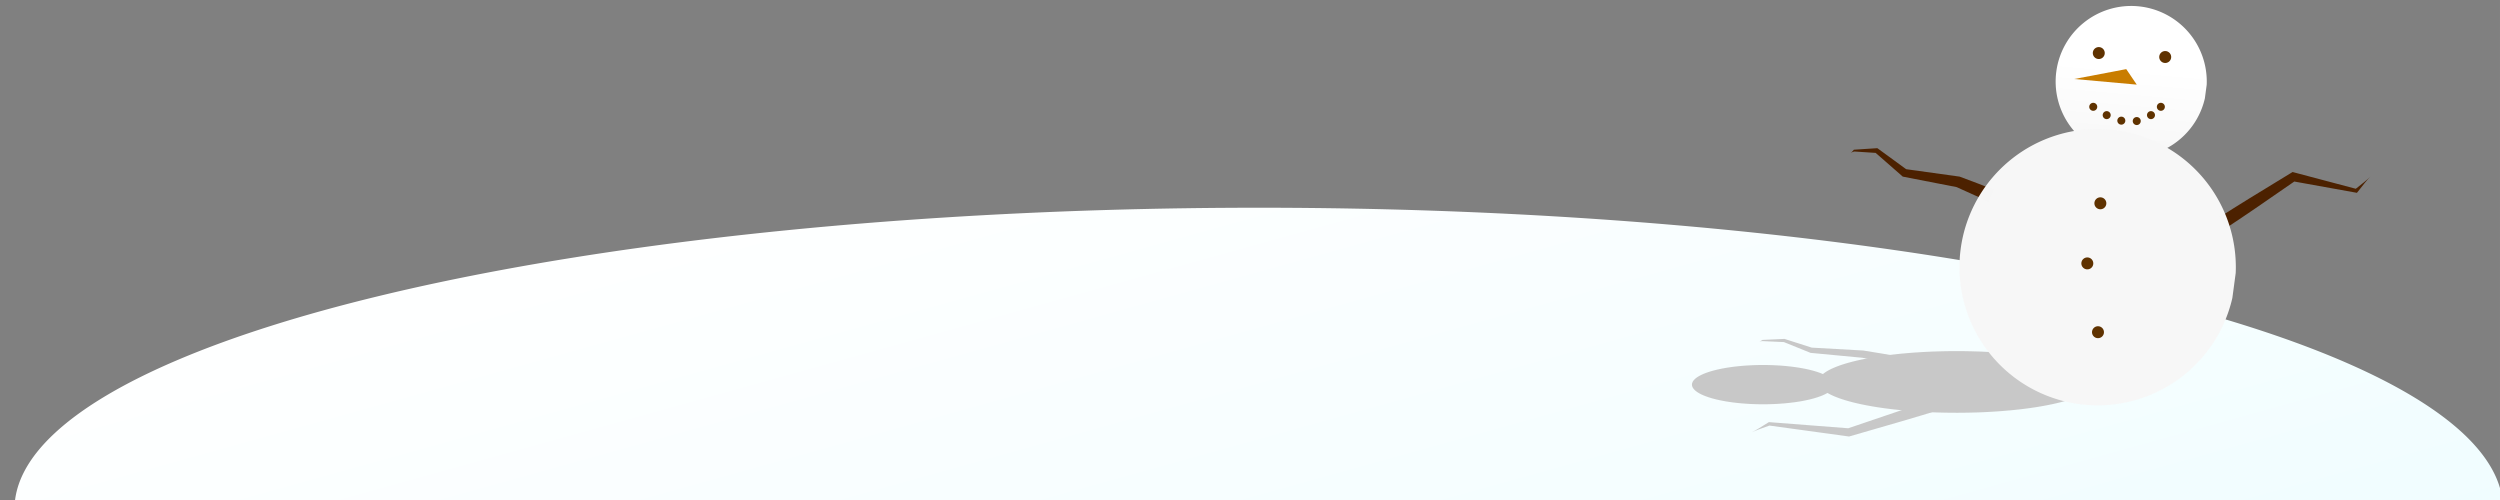 <?xml version="1.0" encoding="UTF-8" standalone="no"?>
<!-- Created with Inkscape (http://www.inkscape.org/) -->

<svg
        xmlns:sketch="http://www.bohemiancoding.com/sketch/ns"
        xmlns:dc="http://purl.org/dc/elements/1.1/"
        xmlns:cc="http://creativecommons.org/ns#"
        xmlns:rdf="http://www.w3.org/1999/02/22-rdf-syntax-ns#"
        xmlns:svg="http://www.w3.org/2000/svg"
        xmlns="http://www.w3.org/2000/svg"
        xmlns:xlink="http://www.w3.org/1999/xlink"
        xmlns:sodipodi="http://sodipodi.sourceforge.net/DTD/sodipodi-0.dtd"
        xmlns:inkscape="http://www.inkscape.org/namespaces/inkscape"
        width="1000"
        height="200"
        viewBox="0 0 264.583 52.917"
        version="1.1"
        id="svg1571"
        inkscape:version="0.92.2 5c3e80d, 2017-08-06"
        sodipodi:docname="snow-bg-obj.svg">
    <rect x="0" y="0" width="264.583" height="52.917" fill="#808080" stroke="none"/>
    <defs
            id="defs1565">
        <inkscape:path-effect
                effect="powerstroke"
                id="path-effect2510"
                is_visible="true"
                offset_points="0,0.301"
                sort_points="true"
                interpolator_type="CubicBezierJohan"
                interpolator_beta="0.2"
                start_linecap_type="zerowidth"
                linejoin_type="extrp_arc"
                miter_limit="4"
                end_linecap_type="zerowidth"/>
        <inkscape:path-effect
                effect="powerstroke"
                id="path-effect2506"
                is_visible="true"
                offset_points="0,0.221"
                sort_points="true"
                interpolator_type="CubicBezierJohan"
                interpolator_beta="0.2"
                start_linecap_type="zerowidth"
                linejoin_type="extrp_arc"
                miter_limit="4"
                end_linecap_type="zerowidth"/>
        <inkscape:path-effect
                end_linecap_type="zerowidth"
                miter_limit="4"
                linejoin_type="extrp_arc"
                start_linecap_type="zerowidth"
                interpolator_beta="0.2"
                interpolator_type="CubicBezierJohan"
                sort_points="true"
                offset_points="0,0.33"
                is_visible="true"
                id="path-effect2474"
                effect="powerstroke"/>
        <inkscape:path-effect
                end_linecap_type="zerowidth"
                miter_limit="4"
                linejoin_type="extrp_arc"
                start_linecap_type="zerowidth"
                interpolator_beta="0.2"
                interpolator_type="CubicBezierJohan"
                sort_points="true"
                offset_points="0,0.33"
                is_visible="true"
                id="path-effect2470"
                effect="powerstroke"/>
        <inkscape:path-effect
                end_linecap_type="zerowidth"
                miter_limit="4"
                linejoin_type="extrp_arc"
                start_linecap_type="zerowidth"
                interpolator_beta="0.2"
                interpolator_type="CubicBezierJohan"
                sort_points="true"
                offset_points="0,0.5"
                is_visible="true"
                id="path-effect1209"
                effect="powerstroke"/>
        <linearGradient
                id="linearGradient4574">
            <stop
                    style="stop-color:#42a1d9;stop-opacity:1"
                    offset="0"
                    id="stop4570"/>
            <stop
                    style="stop-color:#70c3db;stop-opacity:1"
                    offset="1"
                    id="stop4572"/>
        </linearGradient>
        <linearGradient
                xlink:href="#linearGradient4574"
                id="linearGradient4582"
                x1="-323.777"
                y1="17.299"
                x2="-330.777"
                y2="392.515"
                gradientUnits="userSpaceOnUse"
                gradientTransform="matrix(0.553,0,0,0.553,1.859,89.067)"/>
        <linearGradient
                xlink:href="#linearGradient4574"
                id="linearGradient4641"
                gradientUnits="userSpaceOnUse"
                gradientTransform="matrix(0.352,0,0,0.474,178.41,30.227)"
                x1="-323.777"
                y1="17.299"
                x2="-330.777"
                y2="392.515"/>
        <inkscape:path-effect
                end_linecap_type="zerowidth"
                miter_limit="4"
                linejoin_type="extrp_arc"
                start_linecap_type="zerowidth"
                interpolator_beta="0.2"
                interpolator_type="CubicBezierJohan"
                sort_points="true"
                offset_points="0,0.456"
                is_visible="true"
                id="path-effect4594"
                effect="powerstroke"/>
        <inkscape:path-effect
                end_linecap_type="zerowidth"
                miter_limit="4"
                linejoin_type="extrp_arc"
                start_linecap_type="zerowidth"
                interpolator_beta="0.2"
                interpolator_type="CubicBezierJohan"
                sort_points="true"
                offset_points="0,0.335"
                is_visible="true"
                id="path-effect4590"
                effect="powerstroke"/>
        <inkscape:path-effect
                effect="powerstroke"
                id="path-effect4586"
                is_visible="true"
                offset_points="0,0.5"
                sort_points="true"
                interpolator_type="CubicBezierJohan"
                interpolator_beta="0.2"
                start_linecap_type="zerowidth"
                linejoin_type="extrp_arc"
                miter_limit="4"
                end_linecap_type="zerowidth"/>
        <inkscape:path-effect
                effect="powerstroke"
                id="path-effect5190"
                is_visible="true"
                offset_points="0,0.33"
                sort_points="true"
                interpolator_type="CubicBezierJohan"
                interpolator_beta="0.2"
                start_linecap_type="zerowidth"
                linejoin_type="extrp_arc"
                miter_limit="4"
                end_linecap_type="zerowidth"/>
        <inkscape:path-effect
                effect="powerstroke"
                id="path-effect5174"
                is_visible="true"
                offset_points="0,0.5"
                sort_points="true"
                interpolator_type="CubicBezierJohan"
                interpolator_beta="0.2"
                start_linecap_type="zerowidth"
                linejoin_type="extrp_arc"
                miter_limit="4"
                end_linecap_type="zerowidth"/>
        <linearGradient
                inkscape:collect="always"
                id="linearGradient5138">
            <stop
                    style="stop-color:#ffffff;stop-opacity:1"
                    offset="0"
                    id="stop5134"/>
            <stop
                    style="stop-color:#f7f7f7;stop-opacity:1"
                    offset="1"
                    id="stop5136"/>
        </linearGradient>
        <linearGradient
                inkscape:collect="always"
                id="linearGradient5054">
            <stop
                    style="stop-color:#ffffff;stop-opacity:1"
                    offset="0"
                    id="stop5050"/>
            <stop
                    style="stop-color:#effdff;stop-opacity:1"
                    offset="1"
                    id="stop5052"/>
        </linearGradient>
        <inkscape:path-effect
                effect="powerstroke"
                id="path-effect4611"
                is_visible="true"
                offset_points="0,0.33"
                sort_points="true"
                interpolator_type="CubicBezierJohan"
                interpolator_beta="0.2"
                start_linecap_type="zerowidth"
                linejoin_type="extrp_arc"
                miter_limit="4"
                end_linecap_type="zerowidth"/>
        <linearGradient
                inkscape:collect="always"
                xlink:href="#linearGradient5054"
                id="linearGradient5056"
                x1="27.702"
                y1="212.258"
                x2="51.888"
                y2="233.316"
                gradientUnits="userSpaceOnUse"
                gradientTransform="matrix(5.96,0,0,1.444,-265.684,168.242)"/>
        <linearGradient
                inkscape:collect="always"
                xlink:href="#linearGradient5138"
                id="linearGradient5140"
                x1="102.456"
                y1="211.235"
                x2="102.047"
                y2="215.759"
                gradientUnits="userSpaceOnUse"
                gradientTransform="matrix(1.515,0,0,1.515,-114.175,138.438)"/>
        <clipPath
                clipPathUnits="userSpaceOnUse"
                id="clipPath16">
            <path
                    d="m 278.35,382.998 72,0 0,20.358 -72,0 0,-20.358 z"
                    id="path18"
                    inkscape:connector-curvature="0"/>
        </clipPath>
        <clipPath
                clipPathUnits="userSpaceOnUse"
                id="clipPath80">
            <path
                    d="m 601.067,370.955 52.32,0 0,20.358 -52.32,0 0,-20.358 z"
                    id="path82"
                    inkscape:connector-curvature="0"/>
        </clipPath>
        <clipPath
                clipPathUnits="userSpaceOnUse"
                id="clipPath144">
            <path
                    d="m 278.4,157.14 16.837,0 0,20.359 -16.837,0 0,-20.359 z"
                    id="path146"
                    inkscape:connector-curvature="0"/>
        </clipPath>
        <clipPath
                clipPathUnits="userSpaceOnUse"
                id="clipPath516">
            <path
                    d="m 439.621,366.985 52.416,0 0,36.165 -52.416,0 0,-36.165 z"
                    id="path518"
                    inkscape:connector-curvature="0"/>
        </clipPath>
        <clipPath
                clipPathUnits="userSpaceOnUse"
                id="clipPath654">
            <path
                    d="M 0,0 792,0 792,612 0,612 0,0 z"
                    id="path656"
                    inkscape:connector-curvature="0"/>
        </clipPath>
        <clipPath
                clipPathUnits="userSpaceOnUse"
                id="clipPath664">
            <path
                    d="M 0,612 792,612 792,0 0,0 0,612 z"
                    id="path666"
                    inkscape:connector-curvature="0"/>
        </clipPath>
        <style
                id="style5536">.cls-1{fill:#00b2d6;}
        </style>
    </defs>
    <sodipodi:namedview
            id="base"
            pagecolor="#ffffff"
            bordercolor="#666666"
            borderopacity="1.0"
            inkscape:pageopacity="0.0"
            inkscape:pageshadow="2"
            inkscape:zoom="0.7"
            inkscape:cx="504.92053"
            inkscape:cy="-34.143449"
            inkscape:document-units="mm"
            inkscape:current-layer="Page-1-8"
            showgrid="false"
            units="px"
            inkscape:window-width="1280"
            inkscape:window-height="701"
            inkscape:window-x="0"
            inkscape:window-y="1"
            inkscape:window-maximized="1"
            showguides="false"/>
    <g
            inkscape:label="Layer 1"
            inkscape:groupmode="layer"
            id="layer1"
            transform="translate(0,-244.083)">
        <g
                id="g2460"
                transform="matrix(0.265,0,0,0.265,176.893,184.104)">
            <g
                    id="Page-1-8"
                    sketch:type="MSPage"
                    style="fill:none;fill-rule:evenodd;stroke:none;stroke-width:1"
                    transform="matrix(5.053,0,0,5.053,-20.039,-2063.029)">
                <path
                        style="opacity:1;fill:url(#linearGradient5056);fill-opacity:1;fill-rule:evenodd;stroke:none;stroke-width:0;stroke-miterlimit:4;stroke-dasharray:none"
                        id="path5048"
                        d="m -126.991,493.517 a 98.345,23.829 0 0 1 49.452,-20.875 98.345,23.829 0 0 1 99.334,0.22 98.345,23.829 0 0 1 47.865,21.091 l -98.31,-0.636 z"
                        sodipodi:type="arc"
                        sodipodi:start="3.1332228"
                        sodipodi:end="0.026687312"
                        sodipodi:ry="23.828987"
                        sodipodi:rx="98.344933"
                        sodipodi:cy="493.31787"
                        sodipodi:cx="-28.649641"/>
                <path
                        sodipodi:open="true"
                        d="m 37.148,483.802 a 10.922,2.437 0 0 1 -12.593,1.854 10.922,2.437 0 0 1 -8.879,-2.722 10.922,2.437 0 0 1 11.781,-2.103 10.922,2.437 0 0 1 9.956,2.529"
                        sodipodi:end="0.041928803"
                        sodipodi:start="0.22488186"
                        sodipodi:ry="2.4365044"
                        sodipodi:rx="10.921785"
                        sodipodi:cy="483.2587"
                        sodipodi:cx="26.501307"
                        sodipodi:type="arc"
                        id="path5130"
                        style="opacity:1;fill:#c8c8c8;fill-opacity:0.995;fill-rule:evenodd;stroke:none;stroke-width:0;stroke-miterlimit:4;stroke-dasharray:none"/>
                <path
                        sodipodi:open="true"
                        d="m 46.127,460.846 a 5.972,5.972 0 0 1 -6.886,4.545 5.972,5.972 0 0 1 -4.855,-6.671 5.972,5.972 0 0 1 6.442,-5.155 5.972,5.972 0 0 1 5.444,6.199"
                        sodipodi:end="0.041928803"
                        sodipodi:start="0.22488186"
                        sodipodi:ry="5.9720383"
                        sodipodi:rx="5.9720383"
                        sodipodi:cy="459.51398"
                        sodipodi:cx="40.305222"
                        sodipodi:type="arc"
                        id="path5128"
                        style="opacity:1;fill:url(#linearGradient5140);fill-opacity:1;fill-rule:evenodd;stroke:none;stroke-width:0;stroke-miterlimit:4;stroke-dasharray:none"/>
                <path
                        style="opacity:1;fill:#4c2100;fill-opacity:1;fill-rule:nonzero;stroke:none;stroke-width:1px;stroke-linecap:butt;stroke-linejoin:miter;stroke-opacity:1"
                        d="m 47.59,470.636 c 0,0 0.272,0.419 0.272,0.419 1.171,-0.761 3.136,-2.113 5.333,-3.637 1.583,0.287 3.284,0.59 4.859,0.876 0,0 0.092,0.017 0.092,0.017 0,0 0.044,-0.056 0.044,-0.056 0.399,-0.516 0.763,-0.971 1.001,-1.209 -0.227,0.227 -0.651,0.568 -1.136,0.944 -1.581,-0.417 -3.286,-0.873 -4.864,-1.289 0,0 -0.132,-0.035 -0.132,-0.035 0,0 -0.137,0.083 -0.137,0.083 -2.332,1.417 -4.414,2.693 -5.605,3.467 0,0 0.272,0.419 0.272,0.419 z"
                        id="path4584"
                        inkscape:connector-curvature="0"
                        inkscape:path-effect="#path-effect4586"
                        inkscape:original-d="m 47.590212,470.63556 5.524269,-3.59078 4.971856,1.10484 1.104841,-1.10484"/>
                <path
                        style="opacity:1;fill:#4c2100;fill-opacity:1;fill-rule:nonzero;stroke:none;stroke-width:1px;stroke-linecap:butt;stroke-linejoin:miter;stroke-opacity:1"
                        d="m 29.202,468.509 c 0,0 0.191,-0.462 0.191,-0.462 -0.61,-0.252 -1.521,-0.599 -2.591,-0.995 0,0 -0.059,-0.022 -0.059,-0.022 0,0 -0.034,-0.005 -0.034,-0.005 -1.29,-0.183 -2.719,-0.38 -4.193,-0.583 -0.732,-0.535 -1.482,-1.082 -2.213,-1.616 0,0 -0.062,-0.045 -0.062,-0.045 0,0 -0.056,0.004 -0.056,0.004 -0.621,0.043 -1.224,0.084 -1.768,0.116 0,0 -0.032,0.002 -0.032,0.002 -0.003,0.003 -0.005,0.007 -0.008,0.01 -0.085,0.109 -0.162,0.194 -0.226,0.236 0.063,-0.042 0.172,-0.081 0.305,-0.117 l -0.04,0.012 c 0.521,0.031 1.097,0.07 1.691,0.111 0.691,0.604 1.4,1.226 2.091,1.829 0,0 0.053,0.046 0.053,0.046 0,0 0.091,0.018 0.091,0.018 1.461,0.287 2.879,0.564 4.163,0.81 1.022,0.469 1.899,0.862 2.503,1.112 0,0 0.191,-0.462 0.191,-0.462 z"
                        id="path5172"
                        inkscape:connector-curvature="0"
                        inkscape:path-effect="#path-effect5174"
                        inkscape:original-d="m 29.202195,468.50912 -2.56326,-1.06066 -4.24264,-0.70711 -2.209711,-1.76777 h -1.767769 l -0.26516,0.17677"/>
                <path
                        style="opacity:1;fill:#f7f7f7;fill-opacity:0.995;fill-rule:evenodd;stroke:none;stroke-width:0;stroke-miterlimit:4;stroke-dasharray:none"
                        id="path5126"
                        sodipodi:type="arc"
                        sodipodi:cx="37.653564"
                        sodipodi:cy="474.18652"
                        sodipodi:rx="10.921785"
                        sodipodi:ry="10.921785"
                        sodipodi:start="0.22488186"
                        sodipodi:end="0.041928803"
                        d="m 48.3,476.622 a 10.922,10.922 0 0 1 -12.593,8.312 10.922,10.922 0 0 1 -8.879,-12.2 10.922,10.922 0 0 1 11.781,-9.427 10.922,10.922 0 0 1 9.956,11.338"
                        sodipodi:open="true"/>
                <path
                        style="opacity:1;fill:#c8c8c8;fill-opacity:0.995;fill-rule:evenodd;stroke:none;stroke-width:0;stroke-miterlimit:4;stroke-dasharray:none"
                        id="path5132"
                        sodipodi:type="arc"
                        sodipodi:cx="11.206137"
                        sodipodi:cy="483.47052"
                        sodipodi:rx="5.618485"
                        sodipodi:ry="1.552621"
                        sodipodi:start="0.22488186"
                        sodipodi:end="0.041928803"
                        d="m 16.683,483.817 a 5.618,1.553 0 0 1 -6.478,1.182 5.618,1.553 0 0 1 -4.567,-1.734 5.618,1.553 0 0 1 6.06,-1.34 5.618,1.553 0 0 1 5.122,1.612"
                        sodipodi:open="true"/>
                <path
                        style="opacity:1;fill:#5f3200;fill-opacity:1;fill-rule:evenodd;stroke:none;stroke-width:0;stroke-miterlimit:4;stroke-dasharray:none"
                        id="path5142"
                        sodipodi:type="arc"
                        sodipodi:cx="37.742722"
                        sodipodi:cy="457.26404"
                        sodipodi:rx="0.47203842"
                        sodipodi:ry="0.47203842"
                        sodipodi:start="0.22488186"
                        sodipodi:end="0.041928803"
                        d="m 38.203,457.369 a 0.472,0.472 0 0 1 -0.544,0.359 0.472,0.472 0 0 1 -0.384,-0.527 0.472,0.472 0 0 1 0.509,-0.407 0.472,0.472 0 0 1 0.43,0.49"
                        sodipodi:open="true"/>
                <path
                        sodipodi:open="true"
                        d="m 43.453,457.682 a 0.472,0.472 0 0 1 -0.544,0.359 0.472,0.472 0 0 1 -0.384,-0.527 0.472,0.472 0 0 1 0.509,-0.407 0.472,0.472 0 0 1 0.43,0.49"
                        sodipodi:end="0.041928803"
                        sodipodi:start="0.22488186"
                        sodipodi:ry="0.47203842"
                        sodipodi:rx="0.47203842"
                        sodipodi:cy="457.57654"
                        sodipodi:cx="42.992722"
                        sodipodi:type="arc"
                        id="path5150"
                        style="opacity:1;fill:#5f3200;fill-opacity:1;fill-rule:evenodd;stroke:none;stroke-width:0;stroke-miterlimit:4;stroke-dasharray:none"/>
                <path
                        sodipodi:open="true"
                        d="m 37.613,461.584 a 0.316,0.316 0 0 1 -0.364,0.24 0.316,0.316 0 0 1 -0.257,-0.353 0.316,0.316 0 0 1 0.341,-0.273 0.316,0.316 0 0 1 0.288,0.328"
                        sodipodi:end="0.041928803"
                        sodipodi:start="0.22488186"
                        sodipodi:ry="0.31578842"
                        sodipodi:rx="0.31578842"
                        sodipodi:cy="461.51407"
                        sodipodi:cx="37.305206"
                        sodipodi:type="arc"
                        id="path5152"
                        style="opacity:1;fill:#5f3200;fill-opacity:1;fill-rule:evenodd;stroke:none;stroke-width:0;stroke-miterlimit:4;stroke-dasharray:none"/>
                <path
                        style="opacity:1;fill:#5f3200;fill-opacity:1;fill-rule:evenodd;stroke:none;stroke-width:0;stroke-miterlimit:4;stroke-dasharray:none"
                        id="path5154"
                        sodipodi:type="arc"
                        sodipodi:cx="38.367714"
                        sodipodi:cy="462.17032"
                        sodipodi:rx="0.31578842"
                        sodipodi:ry="0.31578842"
                        sodipodi:start="0.22488186"
                        sodipodi:end="0.041928803"
                        d="m 38.676,462.241 a 0.316,0.316 0 0 1 -0.364,0.24 0.316,0.316 0 0 1 -0.257,-0.353 0.316,0.316 0 0 1 0.341,-0.273 0.316,0.316 0 0 1 0.288,0.328"
                        sodipodi:open="true"/>
                <path
                        sodipodi:open="true"
                        d="m 39.832,462.678 a 0.316,0.316 0 0 1 -0.364,0.24 0.316,0.316 0 0 1 -0.257,-0.353 0.316,0.316 0 0 1 0.341,-0.273 0.316,0.316 0 0 1 0.288,0.328"
                        sodipodi:end="0.041928803"
                        sodipodi:start="0.22488186"
                        sodipodi:ry="0.31578842"
                        sodipodi:rx="0.31578842"
                        sodipodi:cy="462.60779"
                        sodipodi:cx="39.523972"
                        sodipodi:type="arc"
                        id="path5156"
                        style="opacity:1;fill:#5f3200;fill-opacity:1;fill-rule:evenodd;stroke:none;stroke-width:0;stroke-miterlimit:4;stroke-dasharray:none"/>
                <path
                        style="opacity:1;fill:#5f3200;fill-opacity:1;fill-rule:evenodd;stroke:none;stroke-width:0;stroke-miterlimit:4;stroke-dasharray:none"
                        id="path5158"
                        sodipodi:type="arc"
                        sodipodi:cx="40.742714"
                        sodipodi:cy="462.63904"
                        sodipodi:rx="0.31578842"
                        sodipodi:ry="0.31578842"
                        sodipodi:start="0.22488186"
                        sodipodi:end="0.041928803"
                        d="m 41.051,462.709 a 0.316,0.316 0 0 1 -0.364,0.24 0.316,0.316 0 0 1 -0.257,-0.353 0.316,0.316 0 0 1 0.341,-0.273 0.316,0.316 0 0 1 0.288,0.328"
                        sodipodi:open="true"/>
                <path
                        sodipodi:open="true"
                        d="m 42.176,462.241 a 0.316,0.316 0 0 1 -0.364,0.24 0.316,0.316 0 0 1 -0.257,-0.353 0.316,0.316 0 0 1 0.341,-0.273 0.316,0.316 0 0 1 0.288,0.328"
                        sodipodi:end="0.041928803"
                        sodipodi:start="0.22488186"
                        sodipodi:ry="0.31578842"
                        sodipodi:rx="0.31578842"
                        sodipodi:cy="462.17032"
                        sodipodi:cx="41.867714"
                        sodipodi:type="arc"
                        id="path5160"
                        style="opacity:1;fill:#5f3200;fill-opacity:1;fill-rule:evenodd;stroke:none;stroke-width:0;stroke-miterlimit:4;stroke-dasharray:none"/>
                <path
                        style="opacity:1;fill:#5f3200;fill-opacity:1;fill-rule:evenodd;stroke:none;stroke-width:0;stroke-miterlimit:4;stroke-dasharray:none"
                        id="path5162"
                        sodipodi:type="arc"
                        sodipodi:cx="42.648956"
                        sodipodi:cy="461.51407"
                        sodipodi:rx="0.31578842"
                        sodipodi:ry="0.31578842"
                        sodipodi:start="0.22488186"
                        sodipodi:end="0.041928803"
                        d="m 42.957,461.584 a 0.316,0.316 0 0 1 -0.364,0.24 0.316,0.316 0 0 1 -0.257,-0.353 0.316,0.316 0 0 1 0.341,-0.273 0.316,0.316 0 0 1 0.288,0.328"
                        sodipodi:open="true"/>
                <path
                        sodipodi:type="star"
                        style="opacity:1;fill:#c97d00;fill-opacity:1;fill-rule:evenodd;stroke:none;stroke-width:0;stroke-miterlimit:4;stroke-dasharray:none"
                        id="path5164"
                        sodipodi:sides="3"
                        sodipodi:cx="101.6921"
                        sodipodi:cy="211.29388"
                        sodipodi:r1="0.91890562"
                        sodipodi:r2="0.45945281"
                        sodipodi:arg1="2.9838239"
                        sodipodi:arg2="4.0310215"
                        inkscape:flatsided="false"
                        inkscape:rounded="0"
                        inkscape:randomized="0"
                        d="m 100.785,211.438 0.618,-0.501 0.618,-0.501 0.125,0.786 0.125,0.786 -0.743,-0.285 z"
                        inkscape:transform-center-x="0.54620895"
                        inkscape:transform-center-y="-0.056266288"
                        transform="matrix(3.323,0,0,0.78,-299.103,294.393)"/>
                <path
                        style="opacity:1;fill:#5f3200;fill-opacity:1;fill-rule:evenodd;stroke:none;stroke-width:0;stroke-miterlimit:4;stroke-dasharray:none"
                        id="path5166"
                        sodipodi:type="arc"
                        sodipodi:cx="37.867706"
                        sodipodi:cy="469.13907"
                        sodipodi:rx="0.47203842"
                        sodipodi:ry="0.47203842"
                        sodipodi:start="0.22488186"
                        sodipodi:end="0.041928803"
                        d="m 38.328,469.244 a 0.472,0.472 0 0 1 -0.544,0.359 0.472,0.472 0 0 1 -0.384,-0.527 0.472,0.472 0 0 1 0.509,-0.407 0.472,0.472 0 0 1 0.43,0.49"
                        sodipodi:open="true"/>
                <path
                        sodipodi:open="true"
                        d="m 37.297,473.994 a 0.472,0.472 0 0 1 -0.544,0.359 0.472,0.472 0 0 1 -0.384,-0.527 0.472,0.472 0 0 1 0.509,-0.407 0.472,0.472 0 0 1 0.43,0.49"
                        sodipodi:end="0.041928803"
                        sodipodi:start="0.22488186"
                        sodipodi:ry="0.47203842"
                        sodipodi:rx="0.47203842"
                        sodipodi:cy="473.88907"
                        sodipodi:cx="36.836456"
                        sodipodi:type="arc"
                        id="path5168"
                        style="opacity:1;fill:#5f3200;fill-opacity:1;fill-rule:evenodd;stroke:none;stroke-width:0;stroke-miterlimit:4;stroke-dasharray:none"/>
                <path
                        style="opacity:1;fill:#5f3200;fill-opacity:1;fill-rule:evenodd;stroke:none;stroke-width:0;stroke-miterlimit:4;stroke-dasharray:none"
                        id="path5170"
                        sodipodi:type="arc"
                        sodipodi:cx="37.680206"
                        sodipodi:cy="479.3266"
                        sodipodi:rx="0.47203842"
                        sodipodi:ry="0.47203842"
                        sodipodi:start="0.22488186"
                        sodipodi:end="0.041928803"
                        d="m 38.14,479.432 a 0.472,0.472 0 0 1 -0.544,0.359 0.472,0.472 0 0 1 -0.384,-0.527 0.472,0.472 0 0 1 0.509,-0.407 0.472,0.472 0 0 1 0.43,0.49"
                        sodipodi:open="true"/>
                <path
                        inkscape:original-d="m 21.569099,481.52408 -2.468944,-0.46229 -4.086528,-0.3082 -2.128401,-0.77049 h -1.702724 l -0.255405,0.0771"
                        inkscape:path-effect="#path-effect4590"
                        inkscape:connector-curvature="0"
                        id="path4588"
                        d="m 21.569,481.524 c 0,0 0.062,-0.33 0.062,-0.33 -0.588,-0.11 -1.459,-0.254 -2.478,-0.415 0,0 -0.023,-0.004 -0.023,-0.004 0,0 -0.009,-4.9e-4 -0.009,-4.9e-4 -1.252,-0.073 -2.639,-0.15 -4.07,-0.229 -0.702,-0.225 -1.423,-0.456 -2.124,-0.681 0,0 -0.026,-0.008 -0.026,-0.008 0,0 -0.017,8.2e-4 -0.017,8.2e-4 -0.599,0.029 -1.179,0.056 -1.703,0.078 0,0 -0.011,4.6e-4 -0.011,4.6e-4 0,0 -0.003,0.002 -0.003,0.002 -0.097,0.059 -0.181,0.105 -0.242,0.123 0.061,-0.018 0.156,-0.027 0.269,-0.031 l -0.014,0.002 c 0.516,0.021 1.086,0.048 1.675,0.077 0.689,0.278 1.396,0.565 2.085,0.843 0,0 0.021,0.009 0.021,0.009 0,0 0.034,0.003 0.034,0.003 1.426,0.137 2.809,0.268 4.059,0.384 1.004,0.217 1.865,0.398 2.45,0.507 0,0 0.062,-0.33 0.062,-0.33 z"
                        style="opacity:1;fill:#c8c8c8;fill-opacity:1;fill-rule:nonzero;stroke:none;stroke-width:0.648px;stroke-linecap:butt;stroke-linejoin:miter;stroke-opacity:1"/>
                <path
                        inkscape:original-d="m 24.960232,485.05319 -6.978212,2.19203 -6.280408,-0.67446 -1.395625,0.67446"
                        inkscape:path-effect="#path-effect4594"
                        inkscape:connector-curvature="0"
                        id="path4592"
                        d="m 24.96,485.053 c 0,0 -0.137,-0.435 -0.137,-0.435 -1.495,0.469 -4.039,1.329 -6.883,2.301 -2.023,-0.158 -4.206,-0.324 -6.225,-0.482 0,0 -0.047,-0.004 -0.047,-0.004 0,0 -0.026,0.016 -0.026,0.016 -0.545,0.347 -1.036,0.65 -1.337,0.795 0.293,-0.142 0.816,-0.332 1.407,-0.538 2.024,0.277 4.212,0.581 6.234,0.857 0,0 0.058,0.008 0.058,0.008 0,0 0.073,-0.021 0.073,-0.021 2.912,-0.836 5.514,-1.592 7.018,-2.064 0,0 -0.137,-0.435 -0.137,-0.435 z"
                        style="opacity:1;fill:#c8c8c8;fill-opacity:1;fill-rule:nonzero;stroke:none;stroke-width:0.878px;stroke-linecap:butt;stroke-linejoin:miter;stroke-opacity:1"/>
            </g>
            <g
                    transform="matrix(0.06,0,0,0.06,79.12,74.724)"
                    id="g1001">
                <g
                        id="g945">
                    <path
                            style="fill:#ffffff"
                            inkscape:connector-curvature="0"
                            d="m 645.527,495.815 -75.609,-43.689 63.832,-38.015 c 10.262,-4.944 13.438,-18.724 7.602,-28.855 -5.941,-10.375 -18.764,-12.563 -28.498,-6.89 l -85.107,49.849 -135.259,-78.705 135.258,-77.894 85.107,49.768 c 2.658,1.945 6.078,3.08 9.881,3.08 7.213,0 13.674,-3.404 18.617,-9.889 5.699,-10.294 2.66,-23.911 -7.602,-28.855 l -63.832,-38.015 75.609,-43.688 c 9.855,-5.674 13.244,-18.4 7.602,-28.856 -5.389,-10.051 -18.723,-13.536 -28.879,-7.619 l -75.99,44.094 -1.135,-76.03 c -0.178,-11.753 -9.119,-21.237 -20.896,-21.237 -11.775,0 -20.984,10.213 -20.895,21.237 l 0.754,100.346 -134.496,77.894 V 155.788 l 84.727,-48.309 c 9.891,-5.593 14.201,-18.643 8.357,-28.855 C 458.741,68.249 446.56,65.168 436.177,71.005 L 371.591,107.48 V 21.236 C 371.591,9.483 362.091,0 350.314,0 338.537,0 329.418,9.483 329.418,21.236 v 87.053 L 262.547,71.004 c -10.416,-5.755 -22.274,-2.513 -28.118,7.619 -5.933,10.375 -2.245,23.101 7.976,28.855 l 87.013,49.039 v 156.518 l -137.542,-79.353 0.762,-98.077 c 1.143,-11.023 -8.738,-21.237 -20.515,-21.237 h -0.762 c -11.016,0 -20.774,9.484 -20.896,21.237 l -0.762,73.76 -74.084,-42.554 c -10.343,-5.998 -23.109,-2.432 -28.499,7.538 -5.642,10.537 -2.724,22.939 7.603,28.937 l 74.846,43.283 -65.354,39.15 C 53.96,290.664 50.758,304.443 57,314.575 c 4.02,6.566 9.873,9.889 17.856,9.889 4.174,0 7.651,-1.054 11.015,-3.08 L 171.36,270.886 308.522,349.51 171.36,428.944 85.871,378.366 c -10.262,-5.998 -23.49,-3.161 -28.872,6.89 -5.642,10.456 -2.578,23.02 7.214,28.855 l 65.355,38.744 -74.847,43.689 c -10.302,5.998 -13.642,18.643 -7.603,28.937 4.224,7.133 9.882,10.619 17.858,10.619 1.897,0 5.698,-1.135 10.643,-3.08 l 74.084,-42.554 0.762,73.76 c 0.122,11.753 9.88,20.831 20.896,20.831 h 0.762 c 11.777,0 20.604,-9.808 20.515,-21.642 l -0.762,-97.996 137.542,-78.623 v 155.707 l -87.013,49.038 c -10.383,5.836 -14.015,18.562 -7.976,28.856 4.223,7.214 9.881,10.699 17.856,10.699 3.802,0 7.303,-0.648 10.262,-2.351 l 66.871,-37.935 v 88.513 c 0,11.753 9.119,20.912 20.896,20.912 11.777,0 21.277,-9.159 21.277,-20.912 v -87.054 l 64.586,36.476 c 2.957,1.702 6.459,2.351 9.881,2.351 8.355,0 14.516,-3.404 18.617,-10.699 5.771,-10.213 2.043,-23.021 -8.357,-28.856 L 371.591,544.043 V 385.985 l 134.496,77.894 -0.754,99.536 c -0.098,11.834 9.119,21.642 20.896,21.642 11.777,0 20.717,-9.078 20.895,-20.831 l 1.135,-76.435 75.99,44.499 c 2.934,1.702 6.84,2.27 11.023,2.27 7.977,0 13.828,-3.323 17.855,-9.889 6.236,-10.132 2.255,-23.182 -7.6,-28.856 z"
                            id="path943"/>
                </g>
                <g
                        id="g947"/>
                <g
                        id="g949"/>
                <g
                        id="g951"/>
                <g
                        id="g953"/>
                <g
                        id="g955"/>
                <g
                        id="g957"/>
                <g
                        id="g959"/>
                <g
                        id="g961"/>
                <g
                        id="g963"/>
                <g
                        id="g965"/>
                <g
                        id="g967"/>
                <g
                        id="g969"/>
                <g
                        id="g971"/>
                <g
                        id="g973"/>
                <g
                        id="g975"/>
            </g>
            <g
                    id="g2057"
                    transform="matrix(0.01,0,0,0.01,135.066,243.474)">
                <g
                        id="g2025"/>
                <g
                        id="g2027"/>
                <g
                        id="g2029"/>
                <g
                        id="g2031"/>
                <g
                        id="g2033"/>
                <g
                        id="g2035"/>
                <g
                        id="g2037"/>
                <g
                        id="g2039"/>
                <g
                        id="g2041"/>
                <g
                        id="g2043"/>
                <g
                        id="g2045"/>
                <g
                        id="g2047"/>
                <g
                        id="g2049"/>
                <g
                        id="g2051"/>
                <g
                        id="g2053"/>
                <g
                        id="g2055"/>
            </g>
        </g>
    </g>
    <style
            type="text/css"
            id="style1143">
        .st0{fill:#34363E;}
        .st1{fill:#5CE2EC;}
        .st2{fill:#FDFDFD;}
    </style>
</svg>
